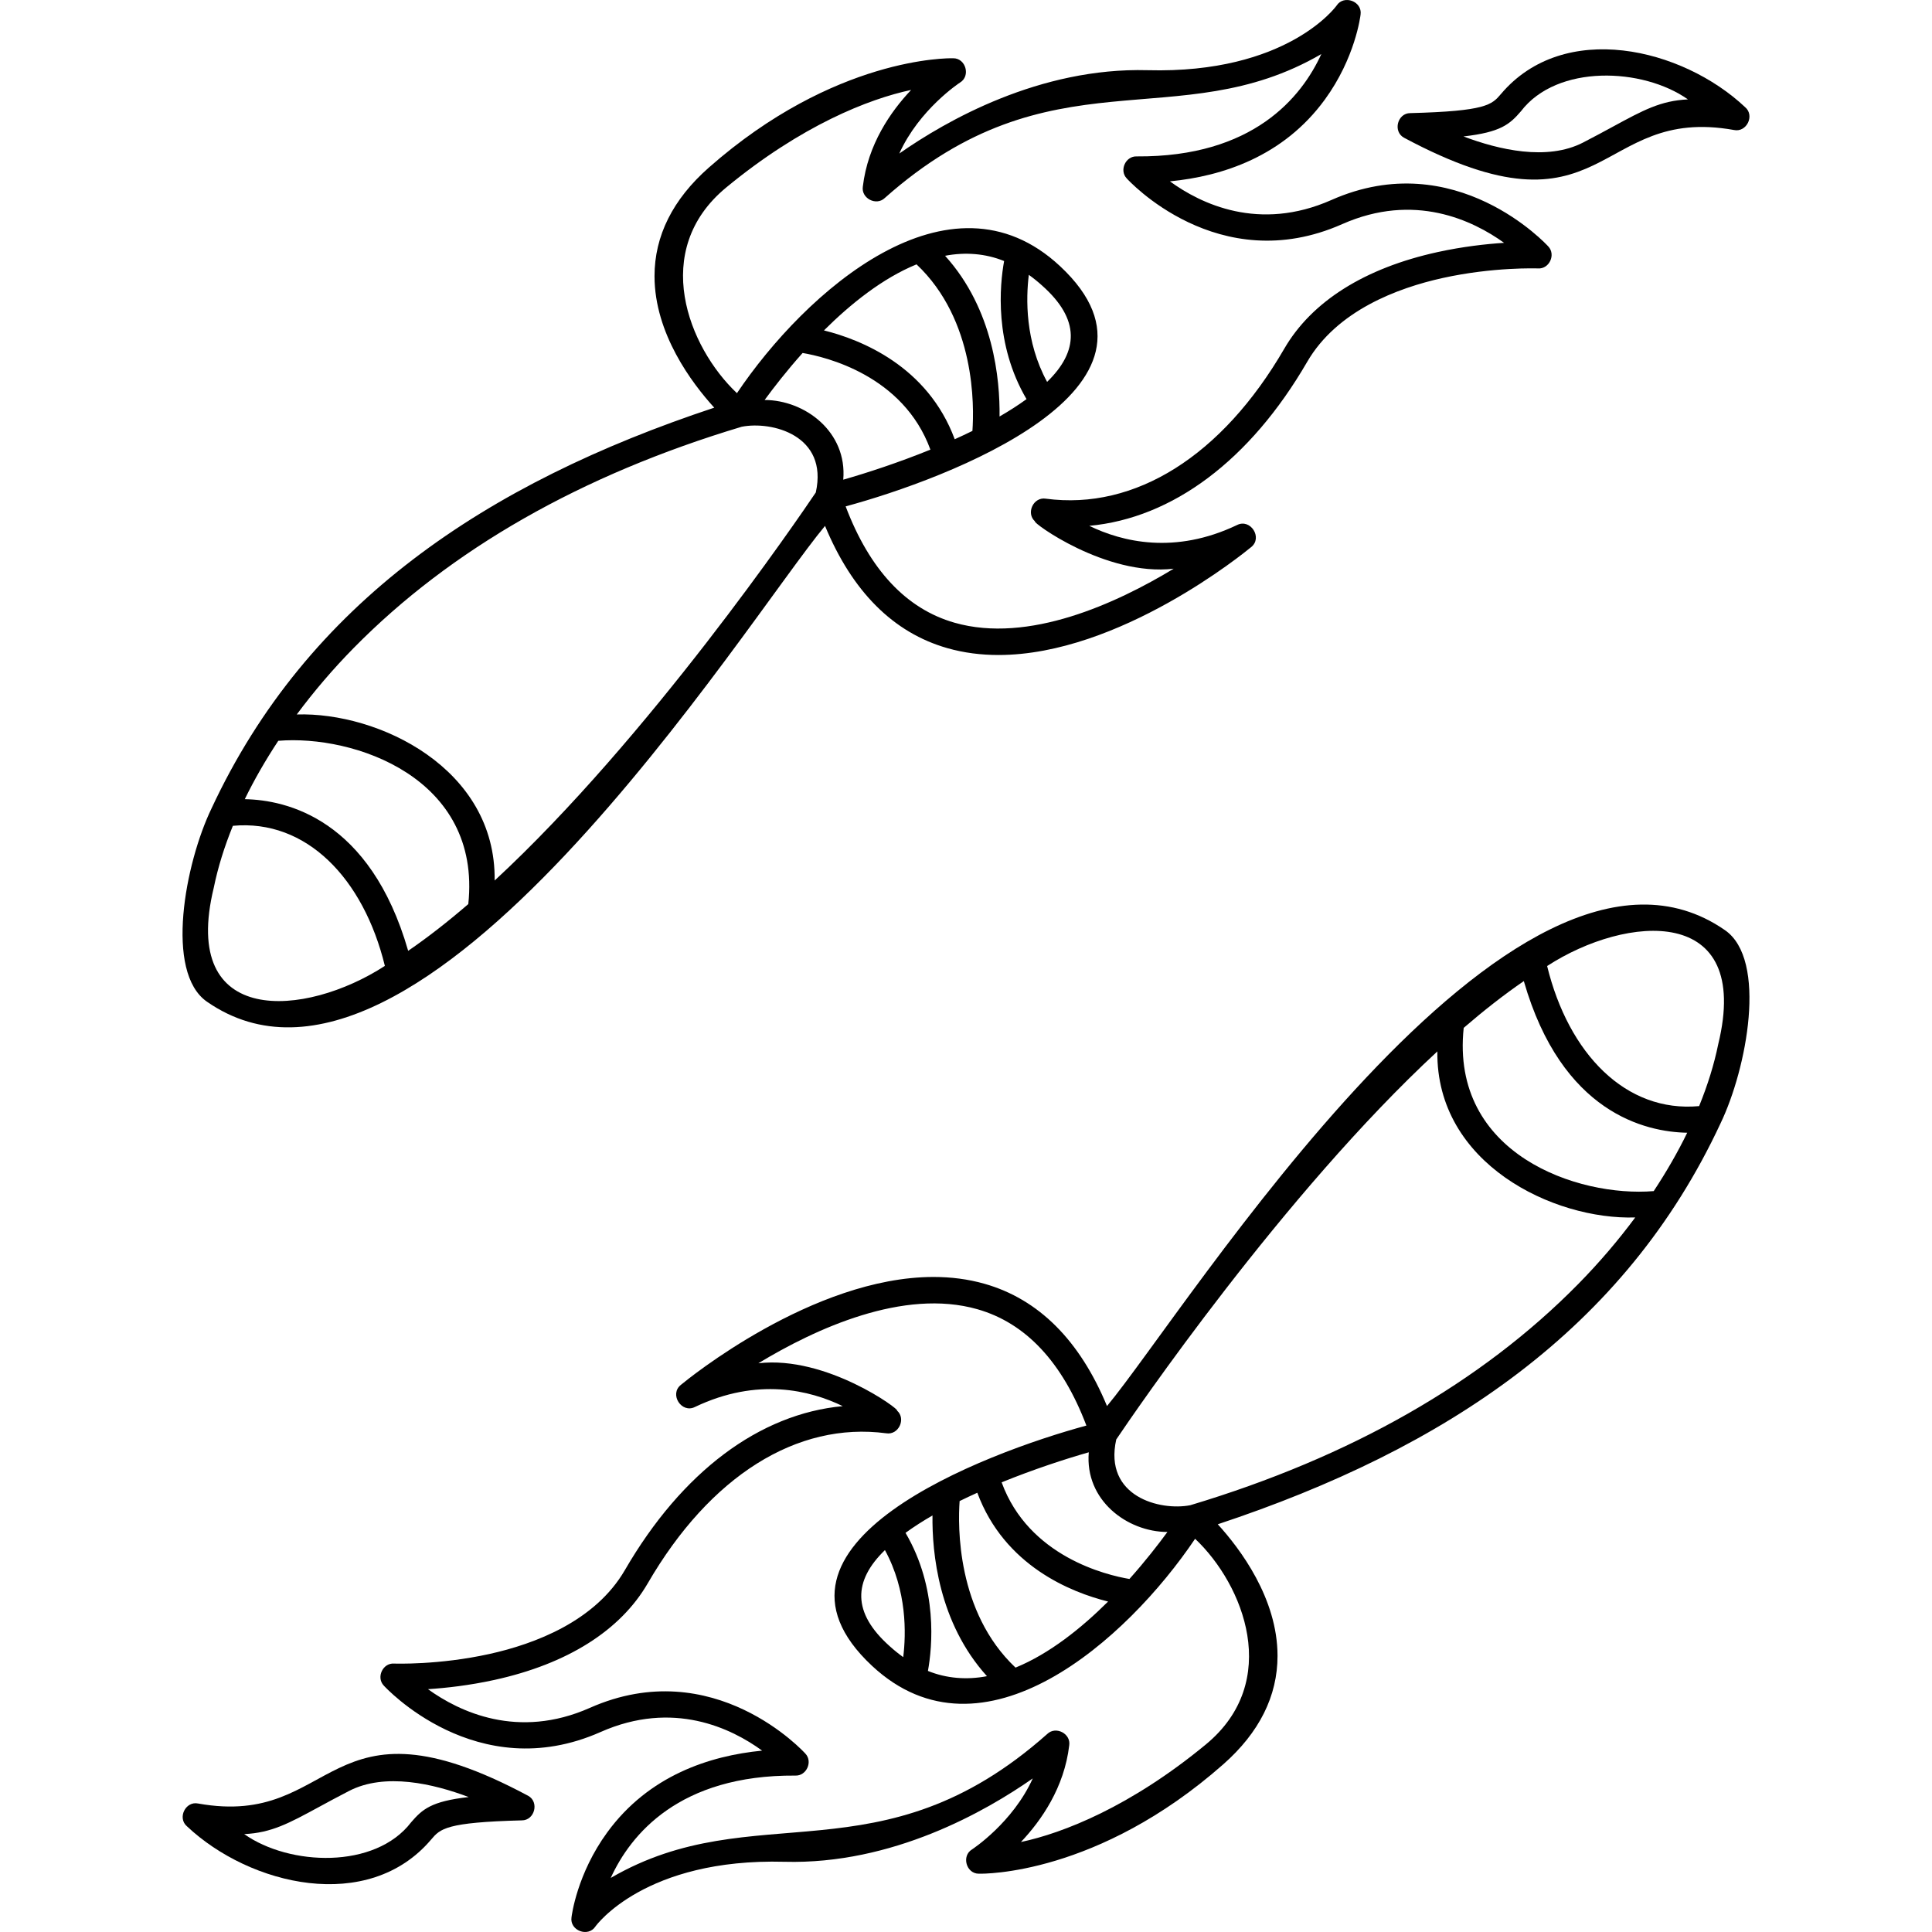 <svg id="Capa_1" enable-background="new 0 0 512 512" height="512" viewBox="0 0 512 512" width="512" xmlns="http://www.w3.org/2000/svg"><g><g><path d="m54.857 265.47c56.052 38.904 142.769-100.915 163.784-126.102 7.215 17.41 18.094 28.309 32.427 32.398 4.426 1.262 8.966 1.816 13.538 1.816 32.054 0 65.356-27.26 66.95-28.582 3.158-2.483-.164-7.675-3.74-5.855-16.552 7.891-30.469 4.422-39.143.208 22.026-2.042 42.583-17.328 57.736-43.443 7.869-13.562 23.878-19.577 35.922-22.236 13.432-2.965 25.11-2.542 25.224-2.536 3.019.225 4.816-3.663 2.754-5.831-.242-.271-24.572-26.885-57.451-12.313-19.232 8.523-34.691.989-42.817-4.934 13.911-1.35 30.049-6.591 41.044-21.653 8.05-11.028 9.426-22.059 9.48-22.523.526-3.505-4.419-5.378-6.349-2.41-.126.182-13.064 18.126-50.105 17.129-28.616-.77-53.351 13.383-65.791 22.089 5.293-11.72 15.953-18.721 16.083-18.805 2.885-1.717 1.551-6.478-1.805-6.448-1.257-.029-31.441-.395-64.771 28.992-9.541 8.412-14.376 18.089-14.372 28.76.006 15.228 9.935 28.379 15.829 34.846-60.546 20.078-107.868 51.722-133.259 106.275-6.938 14.434-12.485 43.304-1.168 51.158zm18.891-69.147c20.005-1.666 53.899 9.738 50.355 43.267-5.354 4.613-10.69 8.794-15.934 12.39-10.075-35.018-32.311-39.996-43.298-40.19 2.516-5.167 5.496-10.347 8.877-15.467zm202.46-120.612c10.063 8.939 9.666 17.356 1.286 25.492-5.868-10.763-5.615-22.159-4.845-28.369 1.2.862 2.386 1.813 3.559 2.877zm-4.17 30.062c-2.186 1.592-4.593 3.129-7.148 4.605.132-9.754-1.556-28.363-14.433-42.592 5.359-1.034 10.764-.594 15.644 1.392-1.154 6.349-2.681 21.91 5.937 36.595zm-29.149-35.717c15.657 14.761 15.279 37.628 14.813 44.139-1.542.757-3.109 1.494-4.69 2.206-7.195-19.408-24.891-26.409-34.656-28.839 7.076-7.043 15.551-13.835 24.533-17.506zm-30.191 23.488c6.024 1.014 26.681 5.894 33.868 25.614-8.449 3.432-16.778 6.156-23.095 7.96 1.087-12.686-10.156-21.093-20.838-21.12 2.411-3.296 5.858-7.743 10.065-12.454zm-20.242-43.86c19.962-16.472 37.821-23.482 49.001-25.847-5.425 5.728-11.482 14.436-12.8 25.623-.469 3.088 3.534 5.179 5.798 3.029 44.246-39.31 77.565-15.979 115.711-38.164-5.218 11.416-18.067 27.34-48.938 27.123-2.938-.118-4.667 3.691-2.643 5.824.239.269 24.223 26.699 57.109 12.124 19.101-8.465 34.625-1.01 42.903 4.955-4.751.309-10.938.99-17.612 2.451-19.322 4.232-33.372 13.082-40.632 25.594-16.488 28.416-39.54 42.906-63.203 39.76-3.27-.544-5.335 3.837-2.86 6.02-.982.101 18.687 14.644 36.747 12.537-15.179 9.193-38.482 19.908-58.061 14.316-12.805-3.658-22.506-14.022-28.872-30.832 26.654-7.224 91.43-31.376 56.808-63.672-29.322-27.352-67.582 6.852-85.616 33.67-12.915-12.2-23.037-37.846-2.84-54.511zm-98.705 122.019c25.723-26.142 60.311-45.861 102.814-58.613 8-1.567 23.004 2.266 19.627 17.419-4.555 6.764-44.33 65.11-85.107 102.837.392-29.785-30.832-44.689-52.438-44.007 4.507-6.069 9.556-11.997 15.104-17.636zm-37.096 63.527c1.085-5.331 2.798-10.827 5.06-16.383 19.426-1.796 34.6 13.869 40.278 37.125-20.988 13.633-54.423 16.529-45.338-20.742z"/><path d="m372.055 36.485c54.13 28.98 50.415-8.68 87.471-2.033 3.352.704 5.565-3.851 2.947-6.053-16.673-15.702-48.023-23.184-64.701-3.494-2.422 2.86-3.927 4.55-24.016 5.073-3.411-.022-4.686 4.857-1.701 6.507zm31.019-7.008c9.535-12.491 32.259-11.595 44.245-3.133-7.187.327-11.842 2.854-19.824 7.191-2.305 1.252-4.917 2.671-7.984 4.25-9.528 4.904-22.355 1.898-31.676-1.627 9.918-1.116 12.279-3.249 15.239-6.681z"/><path d="m457.141 246.506c-56.055-38.899-142.761 100.927-163.774 126.114-7.216-17.409-18.096-28.307-32.43-32.395-4.426-1.262-8.966-1.815-13.538-1.815-32.054.003-65.354 27.265-66.948 28.587-3.158 2.483.165 7.675 3.741 5.855 16.551-7.892 30.469-4.424 39.143-.211-22.025 2.044-42.582 17.332-57.733 43.447-7.868 13.563-23.876 19.579-35.921 22.238-13.432 2.966-25.11 2.544-25.223 2.538-3.019-.224-4.815 3.664-2.753 5.832.242.271 24.574 26.883 57.452 12.308 19.231-8.525 34.691-.992 42.817 4.931-13.911 1.351-30.049 6.593-41.042 21.656-8.049 11.029-9.424 22.06-9.478 22.524-.525 3.505 4.419 5.378 6.349 2.409.126-.182 13.063-18.127 50.104-17.133 28.616.768 53.35-13.387 65.789-22.094-5.292 11.721-15.951 18.722-16.081 18.806-2.885 1.718-1.55 6.478 1.806 6.448 1.257.029 31.441.392 64.769-28.997 9.54-8.413 14.375-18.09 14.369-28.761-.008-15.228-9.937-28.378-15.832-34.844 60.544-20.082 107.864-51.73 133.251-106.286 6.935-14.433 12.48-43.304 1.163-51.157zm-18.887 69.149c-20.005 1.667-53.9-9.734-50.358-43.263 5.353-4.614 10.689-8.794 15.933-12.392 10.078 35.017 32.314 39.993 43.301 40.187-2.515 5.167-5.495 10.348-8.876 15.468zm-202.45 120.628c-10.064-8.938-9.668-17.355-1.288-25.492 5.869 10.763 5.617 22.159 4.848 28.368-1.2-.862-2.387-1.813-3.56-2.876zm4.168-30.063c2.186-1.592 4.593-3.13 7.148-4.605-.132 9.754 1.558 28.363 14.436 42.591-5.359 1.034-10.764.595-15.644-1.391 1.153-6.349 2.679-21.91-5.94-36.595zm29.152 35.715c-15.658-14.76-15.282-37.627-14.816-44.138 1.542-.757 3.108-1.494 4.689-2.206 7.197 19.407 24.894 26.407 34.659 28.836-7.076 7.043-15.55 13.836-24.532 17.508zm30.189-23.49c-6.024-1.014-26.681-5.892-33.87-25.611 8.449-3.433 16.777-6.157 23.095-7.962-1.086 12.686 10.158 21.092 20.84 21.118-2.412 3.296-5.858 7.744-10.065 12.455zm20.245 43.858c-19.961 16.473-37.819 23.485-48.999 25.851 5.425-5.729 11.481-14.437 12.798-25.624.469-3.088-3.534-5.178-5.798-3.029-44.243 39.313-77.564 15.984-115.708 38.173 5.217-11.417 18.064-27.342 48.936-27.127 2.938.118 4.667-3.691 2.643-5.824-.239-.269-24.225-26.697-57.11-12.12-19.101 8.467-34.625 1.013-42.903-4.951 4.751-.309 10.938-.99 17.611-2.453 19.321-4.233 33.371-13.085 40.63-25.598 16.486-28.417 39.536-42.909 63.2-39.765 3.27.543 5.335-3.838 2.86-6.02.982-.101-18.688-14.643-36.747-12.534 15.178-9.194 38.481-19.911 58.06-14.32 12.805 3.657 22.507 14.021 28.874 30.83-26.653 7.226-91.427 31.383-56.803 63.676 29.325 27.35 67.581-6.858 85.613-33.676 12.915 12.199 23.039 37.845 2.843 54.511zm98.695-122.027c-25.721 26.144-60.307 45.866-102.809 58.621-8 1.567-23.004-2.264-19.628-17.418 4.554-6.764 44.324-65.113 85.099-102.844-.389 29.785 30.836 44.686 52.441 44.003-4.507 6.07-9.555 11.999-15.103 17.638zm37.092-63.53c-1.084 5.331-2.797 10.827-5.059 16.384-19.426 1.798-34.602-13.866-40.281-37.122 20.987-13.634 54.421-16.533 45.34 20.738z"/><path d="m139.979 475.909c-54.133-28.976-50.414 8.684-87.471 2.04-3.352-.703-5.565 3.851-2.947 6.053 16.674 15.701 48.025 23.181 64.701 3.489 2.422-2.86 3.926-4.55 24.016-5.074 3.411.02 4.685-4.859 1.701-6.508zm-31.019 7.01c-9.534 12.491-32.259 11.597-44.244 3.136 7.187-.327 11.841-2.855 19.823-7.192 2.305-1.253 4.917-2.671 7.984-4.251 9.527-4.905 22.355-1.9 31.676 1.625-9.918 1.117-12.279 3.249-15.239 6.682z"/></g></g></svg>